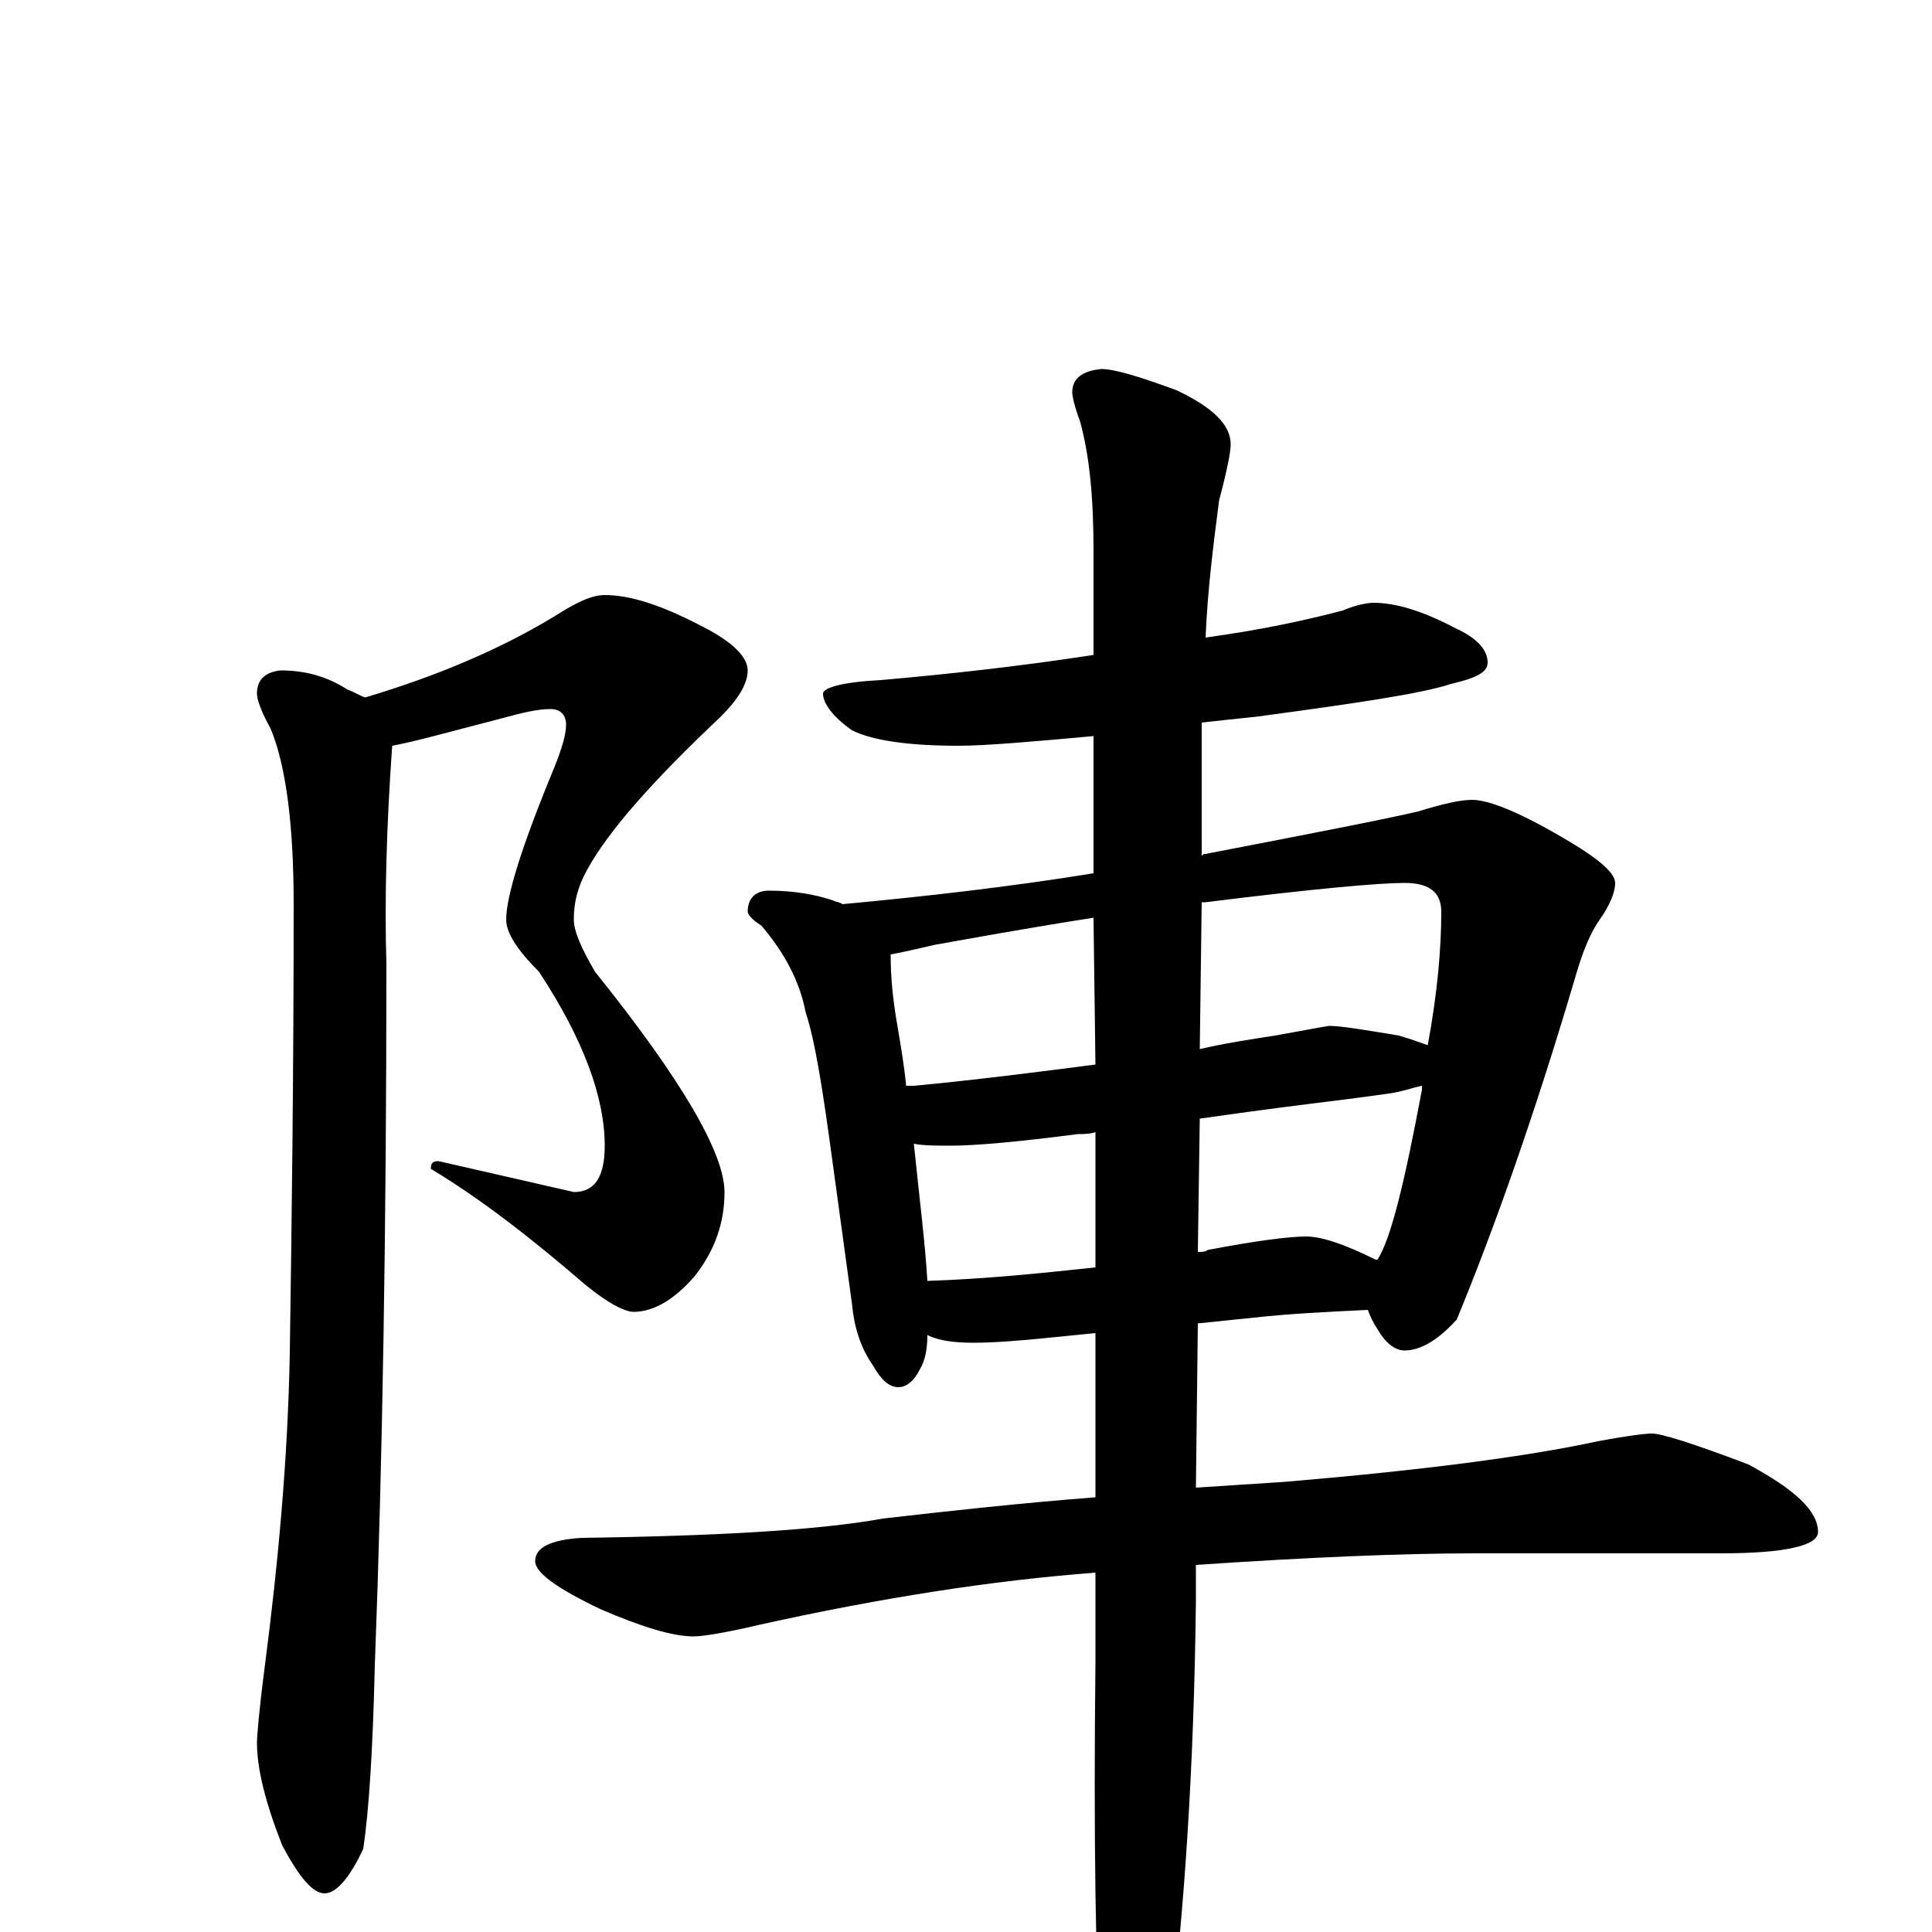 <?xml version="1.0" encoding="utf-8" ?>
<!DOCTYPE svg PUBLIC "-//W3C//DTD SVG 1.1//EN" "http://www.w3.org/Graphics/SVG/1.1/DTD/svg11.dtd">
<svg version="1.1" id="Layer_1" xmlns="http://www.w3.org/2000/svg" xmlns:xlink="http://www.w3.org/1999/xlink" x="0px" y="145px" width="1000px" height="1000px" viewBox="0 0 1000 1000" enable-background="new 0 0 1000 1000" xml:space="preserve">
<g id="Layer_1">
<path id="glyph" transform="matrix(1 0 0 -1 0 1000)" d="M313,692C326,692 342,687 363,676C379,668 387,660 387,653C387,646 382,638 373,629C338,596 315,570 304,550C299,541 297,533 297,524C297,518 301,509 308,497C353,441 375,403 375,383C375,367 370,353 360,340C349,327 338,321 328,321C323,321 314,326 303,335C274,360 248,380 223,395C223,398 224,399 227,399l70,-16C308,383 313,391 313,407C313,432 302,462 279,497C268,508 262,517 262,524C262,536 270,562 287,603C291,613 293,620 293,625C293,630 290,633 285,633C278,633 270,631 259,628C232,621 214,616 203,614C200,572 199,534 200,501C200,364 198,243 194,138C193,95 191,63 188,43C181,28 174,20 168,20C162,20 155,28 146,45C137,68 133,85 133,98C133,101 134,114 137,137C144,191 149,245 150,300C151,367 152,445 152,532C152,573 148,604 140,623C135,632 133,638 133,641C133,648 137,652 145,653C158,653 169,650 180,643C183,642 186,640 189,639C226,650 259,664 287,681C298,688 306,692 313,692M711,688C722,688 736,684 753,675C764,670 770,664 770,657C770,652 764,649 751,646C736,641 702,636 650,629C640,628 631,627 622,626l0,-69C623,558 623,558 624,558C681,569 717,576 734,580C747,584 756,586 762,586C771,586 788,579 813,564C828,555 836,548 836,543C836,538 833,531 828,524C823,517 819,507 815,493C794,422 773,363 754,317C744,306 735,301 727,301C722,301 717,305 713,312C711,315 709,319 708,322C687,321 667,320 649,318l-29,-3l-1,-85C634,231 650,232 665,233C736,239 790,246 827,254C843,257 852,258 855,258C860,258 876,253 905,242C929,229 941,218 941,207C941,200 924,196 891,196l-127,0C726,196 678,194 619,190l0,-19C618,85 613,10 605,-54C598,-85 591,-101 586,-101C579,-101 574,-91 570,-70C567,-19 566,51 567,139l0,47C514,182 456,173 393,159C376,155 364,153 359,153C348,153 332,158 311,167C288,178 277,186 277,192C277,199 285,203 301,204C372,205 424,208 457,214C492,218 528,222 567,225l0,85l-20,-2C528,306 514,305 504,305C494,305 486,306 480,309C480,302 479,296 476,291C473,285 469,282 465,282C460,282 456,286 452,293C445,303 442,314 441,325l-10,73C426,435 422,461 417,476C414,492 406,507 394,521C389,524 387,527 387,528C387,535 391,539 398,539C411,539 422,537 431,534C433,533 435,533 436,532C479,536 523,541 566,548l0,71C533,616 510,614 496,614C469,614 451,617 441,622C431,629 426,636 426,641C426,644 436,647 456,648C490,651 527,655 566,661l0,54C566,742 564,764 559,782C556,790 555,795 555,797C555,804 560,808 570,809C577,809 590,805 609,798C628,789 637,780 637,770C637,766 635,756 631,741C628,718 625,694 624,670C653,674 676,679 695,684C702,687 708,688 711,688M480,337C510,338 539,341 567,344l0,70C564,413 561,413 558,413C527,409 505,407 492,407C485,407 478,407 473,408C476,379 479,355 480,337M621,421l-1,-69C622,352 624,352 625,353C651,358 668,360 676,360C684,360 696,356 712,348l1,0C720,359 727,388 736,436C736,437 736,437 736,438C731,437 726,435 719,434C698,431 680,429 665,427C657,426 642,424 621,421M469,438C470,438 472,438 473,438C505,441 536,445 567,449l-1,76C528,519 501,514 484,511C475,509 467,507 461,506C461,495 462,484 464,472C466,460 468,449 469,438M622,533l-1,-76C634,460 647,462 660,464C677,467 687,469 688,469C694,469 706,467 724,464C731,462 736,460 739,459C744,486 746,509 746,528C746,538 740,543 727,543C714,543 680,540 624,533C623,533 623,533 622,533z"/>
</g>
</svg>
